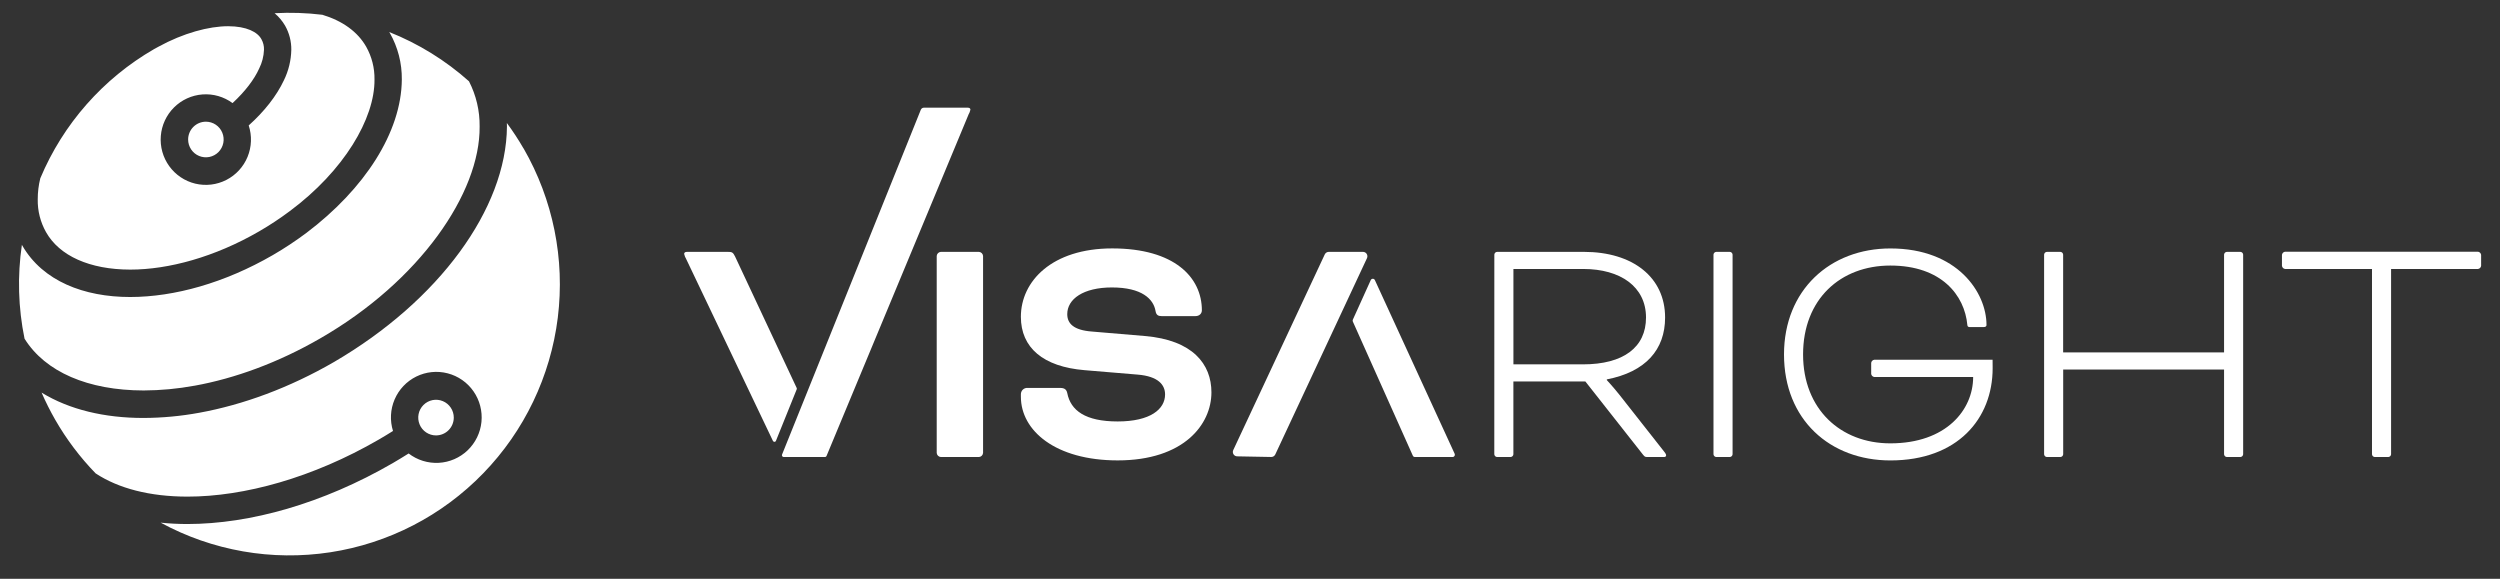 <svg width="203" height="47" viewBox="0 0 203 47" fill="none" xmlns="http://www.w3.org/2000/svg">
<rect x="0" y="0" width="203" height="47" fill="#333333" stroke="none"/>
<path d="M10.578 21.892C13.686 21.892 17.438 20.872 21.032 18.792C21.9 18.29 22.738 17.737 23.54 17.136C27.923 13.875 30.441 9.627 30.409 6.454C30.424 5.523 30.191 4.605 29.735 3.795C29.046 2.584 27.819 1.695 26.177 1.2C24.89 1.044 23.592 1.001 22.298 1.073C22.635 1.357 22.922 1.697 23.146 2.078C23.486 2.676 23.662 3.355 23.654 4.043C23.637 4.9 23.432 5.743 23.056 6.513C22.458 7.787 21.465 9.048 20.195 10.186C20.468 11.019 20.436 11.922 20.103 12.734C19.771 13.545 19.16 14.21 18.382 14.609C17.603 15.009 16.708 15.116 15.858 14.912C15.008 14.707 14.258 14.204 13.745 13.495C13.231 12.785 12.988 11.914 13.058 11.04C13.128 10.165 13.508 9.345 14.128 8.727C14.748 8.108 15.568 7.733 16.44 7.668C17.312 7.602 18.178 7.852 18.883 8.371C19.899 7.433 20.645 6.452 21.043 5.567C21.282 5.092 21.416 4.57 21.436 4.038C21.446 3.74 21.374 3.446 21.229 3.186C20.913 2.601 20.029 2.133 18.527 2.129C16.961 2.129 14.893 2.681 12.855 3.799C12.742 3.861 12.626 3.926 12.514 3.985C8.373 6.375 5.126 10.06 3.272 14.477C3.133 15.038 3.063 15.613 3.064 16.19C3.048 17.121 3.281 18.04 3.738 18.85C4.823 20.771 7.27 21.887 10.578 21.892ZM15.787 31.322C19.072 30.729 22.597 29.447 26.02 27.467C34.087 22.823 38.996 15.663 38.946 10.276C38.962 8.999 38.665 7.737 38.082 6.601C36.172 4.898 33.979 3.543 31.603 2.6C31.62 2.629 31.64 2.656 31.658 2.685C32.309 3.833 32.643 5.135 32.628 6.456C32.597 10.736 29.605 15.347 24.869 18.92C23.996 19.571 23.087 20.172 22.145 20.718C18.242 22.974 14.158 24.113 10.585 24.117H10.564C6.817 24.117 3.482 22.822 1.824 19.963C1.808 19.934 1.794 19.904 1.778 19.874C1.405 22.41 1.477 24.991 1.993 27.501C3.675 30.2 7.149 31.699 11.666 31.706C13.049 31.7 14.43 31.57 15.791 31.319L15.787 31.322ZM42.508 12.05C42.097 11.337 41.645 10.649 41.157 9.987C41.157 10.082 41.164 10.178 41.164 10.274C41.116 16.938 35.647 24.419 27.131 29.389C23.498 31.492 19.743 32.866 16.186 33.515C14.693 33.79 13.178 33.932 11.659 33.938H11.634C8.511 33.938 5.635 33.269 3.376 31.878C3.705 32.633 4.074 33.369 4.483 34.083C5.392 35.666 6.495 37.13 7.766 38.439C9.62 39.662 12.173 40.324 15.219 40.326C19.82 40.326 25.402 38.797 30.762 35.69C31.152 35.464 31.536 35.231 31.912 34.995C31.649 34.153 31.696 33.245 32.043 32.434C32.39 31.623 33.015 30.963 33.805 30.574C34.594 30.186 35.497 30.093 36.349 30.314C37.201 30.534 37.946 31.053 38.449 31.777C38.953 32.501 39.181 33.381 39.094 34.26C39.006 35.138 38.608 35.955 37.972 36.565C37.336 37.174 36.503 37.535 35.625 37.582C34.746 37.629 33.88 37.359 33.182 36.822C32.754 37.092 32.317 37.358 31.872 37.617C26.208 40.893 20.303 42.547 15.22 42.551H15.205C14.484 42.55 13.763 42.514 13.045 42.44C17.251 44.725 22.085 45.57 26.814 44.846C31.542 44.123 35.905 41.871 39.24 38.432C42.576 34.994 44.701 30.557 45.293 25.796C45.884 21.035 44.91 16.211 42.518 12.056L42.508 12.05ZM36.847 33.911C36.848 33.625 36.764 33.344 36.605 33.106C36.447 32.868 36.222 32.682 35.958 32.572C35.695 32.462 35.404 32.433 35.124 32.488C34.844 32.544 34.587 32.682 34.385 32.884C34.183 33.086 34.045 33.344 33.989 33.625C33.933 33.906 33.962 34.197 34.071 34.462C34.18 34.727 34.365 34.953 34.602 35.112C34.84 35.271 35.119 35.356 35.404 35.356C35.786 35.355 36.153 35.203 36.423 34.932C36.694 34.661 36.846 34.294 36.847 33.911ZM15.276 11.329C15.276 11.615 15.361 11.894 15.52 12.132C15.678 12.369 15.903 12.555 16.167 12.664C16.43 12.773 16.72 12.802 17 12.746C17.279 12.69 17.536 12.552 17.738 12.35C17.939 12.148 18.076 11.89 18.132 11.61C18.188 11.329 18.159 11.039 18.05 10.774C17.942 10.51 17.757 10.284 17.52 10.125C17.283 9.966 17.004 9.881 16.719 9.881C16.337 9.881 15.97 10.034 15.699 10.305C15.428 10.576 15.276 10.945 15.276 11.329Z" fill="white"/>
<path d="M79.825 36.777C79.819 36.863 79.782 36.944 79.721 37.006C79.66 37.067 79.579 37.104 79.493 37.11H76.393C76.307 37.104 76.226 37.067 76.165 37.006C76.104 36.945 76.067 36.863 76.061 36.777V20.785C76.066 20.699 76.103 20.617 76.165 20.556C76.226 20.495 76.307 20.458 76.393 20.452H79.493C79.579 20.458 79.66 20.495 79.721 20.556C79.782 20.618 79.819 20.699 79.825 20.785V36.777Z" fill="white"/>
<path d="M86.108 31.501C86.439 31.501 86.606 31.64 86.661 31.918C86.938 33.334 88.128 34.222 90.756 34.222C93.414 34.222 94.604 33.223 94.604 32.029C94.604 31.252 94.05 30.557 92.39 30.419L88.071 30.058C84.694 29.78 82.895 28.225 82.895 25.725C82.895 22.837 85.414 20.171 90.313 20.171C95.378 20.171 97.592 22.531 97.592 25.197C97.592 25.452 97.398 25.669 97.066 25.669H94.327C94.05 25.669 93.884 25.586 93.829 25.252C93.663 24.281 92.722 23.341 90.286 23.341C87.962 23.341 86.661 24.285 86.661 25.507C86.661 26.258 87.159 26.812 88.682 26.923L92.971 27.285C96.847 27.615 98.368 29.564 98.368 31.858C98.368 34.468 96.126 37.384 90.756 37.384C85.693 37.384 82.896 34.962 82.896 32.22V31.997C82.898 31.93 82.912 31.863 82.94 31.801C82.967 31.739 83.006 31.683 83.055 31.637C83.104 31.59 83.162 31.554 83.225 31.53C83.288 31.506 83.355 31.495 83.422 31.498L86.108 31.501Z" fill="white"/>
<path d="M121.34 20.675C121.343 20.617 121.368 20.562 121.408 20.521C121.449 20.48 121.503 20.456 121.561 20.452H128.619C132.576 20.452 135.206 22.506 135.206 25.782C135.206 28.392 133.628 30.196 130.473 30.807V30.863C130.473 30.863 130.944 31.362 131.498 32.057L135.123 36.665C135.262 36.832 135.289 36.92 135.289 36.971C135.289 37.054 135.234 37.11 135.123 37.11H133.768C133.575 37.11 133.547 37.082 133.408 36.915L128.731 30.974H122.887V36.888C122.883 36.946 122.859 37 122.818 37.04C122.777 37.081 122.723 37.106 122.666 37.11H121.558C121.501 37.106 121.447 37.081 121.406 37.04C121.366 37 121.341 36.946 121.337 36.888L121.34 20.675ZM122.89 21.841V29.586H128.535C131.829 29.586 133.656 28.198 133.656 25.782C133.656 23.283 131.58 21.841 128.563 21.841H122.89Z" fill="white"/>
<path d="M140.685 36.888C140.681 36.946 140.657 37 140.616 37.04C140.575 37.081 140.521 37.106 140.464 37.11H139.358C139.3 37.106 139.246 37.082 139.205 37.041C139.164 37 139.139 36.946 139.135 36.888V20.675C139.139 20.617 139.163 20.562 139.204 20.521C139.245 20.48 139.3 20.455 139.358 20.452H140.464C140.522 20.456 140.576 20.48 140.616 20.521C140.657 20.562 140.682 20.617 140.685 20.675V36.888Z" fill="white"/>
<path d="M161.803 29.892C161.803 34 158.952 37.387 153.5 37.387C148.601 37.387 144.861 34.083 144.861 28.781C144.861 23.556 148.598 20.174 153.5 20.174C158.952 20.174 161.304 23.756 161.304 26.392C161.304 26.505 161.221 26.559 161.049 26.559H159.943C159.86 26.559 159.749 26.531 159.749 26.392C159.528 23.971 157.646 21.563 153.494 21.563C149.453 21.563 146.41 24.284 146.41 28.781C146.41 33.223 149.458 36 153.494 36C158.034 36 160.22 33.278 160.22 30.613H152.194C152.129 30.605 152.069 30.575 152.023 30.529C151.977 30.483 151.948 30.423 151.94 30.358V29.466C151.948 29.401 151.977 29.341 152.023 29.295C152.069 29.249 152.129 29.22 152.194 29.211H161.798L161.803 29.892Z" fill="white"/>
<path d="M182.144 36.888C182.14 36.946 182.116 37 182.075 37.04C182.035 37.081 181.981 37.106 181.923 37.11H180.817C180.759 37.106 180.705 37.082 180.664 37.041C180.623 37 180.598 36.946 180.594 36.888V30.007H167.531V36.888C167.527 36.946 167.503 37 167.462 37.04C167.421 37.081 167.367 37.106 167.31 37.11H166.203C166.146 37.106 166.092 37.082 166.051 37.041C166.01 37 165.985 36.946 165.981 36.888V20.675C165.985 20.617 166.009 20.562 166.05 20.521C166.091 20.48 166.146 20.455 166.203 20.452H167.306C167.364 20.456 167.418 20.48 167.459 20.521C167.499 20.562 167.524 20.617 167.527 20.675V28.614H180.594V20.675C180.598 20.617 180.623 20.562 180.664 20.521C180.704 20.48 180.759 20.455 180.817 20.452H181.923C181.981 20.456 182.035 20.48 182.076 20.521C182.116 20.562 182.141 20.617 182.144 20.675V36.888Z" fill="white"/>
<path d="M185.549 21.841C185.484 21.833 185.424 21.803 185.378 21.757C185.332 21.711 185.303 21.651 185.295 21.586V20.694C185.303 20.629 185.332 20.569 185.378 20.523C185.424 20.476 185.484 20.447 185.549 20.439H201.213C201.277 20.447 201.337 20.477 201.383 20.523C201.429 20.569 201.459 20.629 201.467 20.694V21.586C201.459 21.651 201.429 21.711 201.383 21.757C201.337 21.803 201.277 21.832 201.213 21.841H194.156V36.888C194.152 36.946 194.127 37 194.087 37.041C194.046 37.081 193.992 37.106 193.935 37.11H192.828C192.771 37.106 192.716 37.082 192.675 37.041C192.635 37 192.61 36.946 192.606 36.888V21.841H185.549Z" fill="white"/>
<path d="M114.892 37.109H117.952C117.983 37.11 118.013 37.102 118.04 37.087C118.067 37.072 118.09 37.051 118.107 37.025C118.124 36.998 118.134 36.968 118.136 36.937C118.138 36.906 118.132 36.875 118.119 36.847L111.64 22.744C111.626 22.712 111.602 22.684 111.572 22.665C111.543 22.646 111.508 22.636 111.473 22.636C111.437 22.636 111.403 22.646 111.373 22.665C111.343 22.684 111.319 22.712 111.305 22.744L109.85 25.958C109.84 25.982 109.834 26.008 109.834 26.034C109.834 26.06 109.84 26.086 109.85 26.11L114.72 36.999C114.734 37.032 114.758 37.061 114.789 37.081C114.82 37.1 114.856 37.11 114.892 37.109Z" fill="white"/>
<path d="M110.676 20.452H107.894C107.826 20.452 107.76 20.471 107.702 20.508C107.645 20.544 107.6 20.596 107.571 20.658L100.141 36.545C100.115 36.599 100.104 36.659 100.107 36.718C100.11 36.778 100.129 36.836 100.16 36.887C100.192 36.937 100.235 36.979 100.287 37.009C100.339 37.038 100.397 37.054 100.457 37.055L103.224 37.107C103.293 37.108 103.36 37.089 103.419 37.053C103.477 37.016 103.524 36.963 103.553 36.901L110.999 20.963C111.024 20.908 111.036 20.848 111.032 20.788C111.028 20.727 111.01 20.669 110.977 20.618C110.945 20.567 110.901 20.525 110.848 20.496C110.795 20.467 110.736 20.452 110.676 20.452Z" fill="white"/>
<path d="M64.692 31.615C64.7 31.598 64.704 31.579 64.704 31.561C64.704 31.542 64.7 31.523 64.692 31.506L59.68 20.812C59.514 20.48 59.426 20.452 59.099 20.452H55.774C55.608 20.452 55.553 20.536 55.553 20.619C55.585 20.766 55.642 20.906 55.719 21.035L62.761 35.8C62.772 35.824 62.79 35.844 62.812 35.858C62.835 35.872 62.861 35.879 62.887 35.878C62.913 35.877 62.939 35.869 62.961 35.853C62.982 35.838 62.999 35.817 63.008 35.792L64.692 31.615Z" fill="white"/>
<path d="M78.581 8.743H75.024C74.969 8.743 74.916 8.759 74.871 8.789C74.826 8.819 74.79 8.862 74.77 8.913L63.503 36.907C63.493 36.929 63.49 36.954 63.492 36.978C63.495 37.002 63.503 37.025 63.516 37.045C63.53 37.065 63.548 37.081 63.569 37.093C63.591 37.104 63.614 37.11 63.639 37.11H66.981C67.01 37.11 67.038 37.101 67.062 37.085C67.087 37.069 67.106 37.046 67.117 37.019L78.633 9.331V9.322C78.71 9.194 78.765 9.055 78.797 8.91C78.802 8.827 78.747 8.743 78.581 8.743Z" fill="white"/>
</svg>
